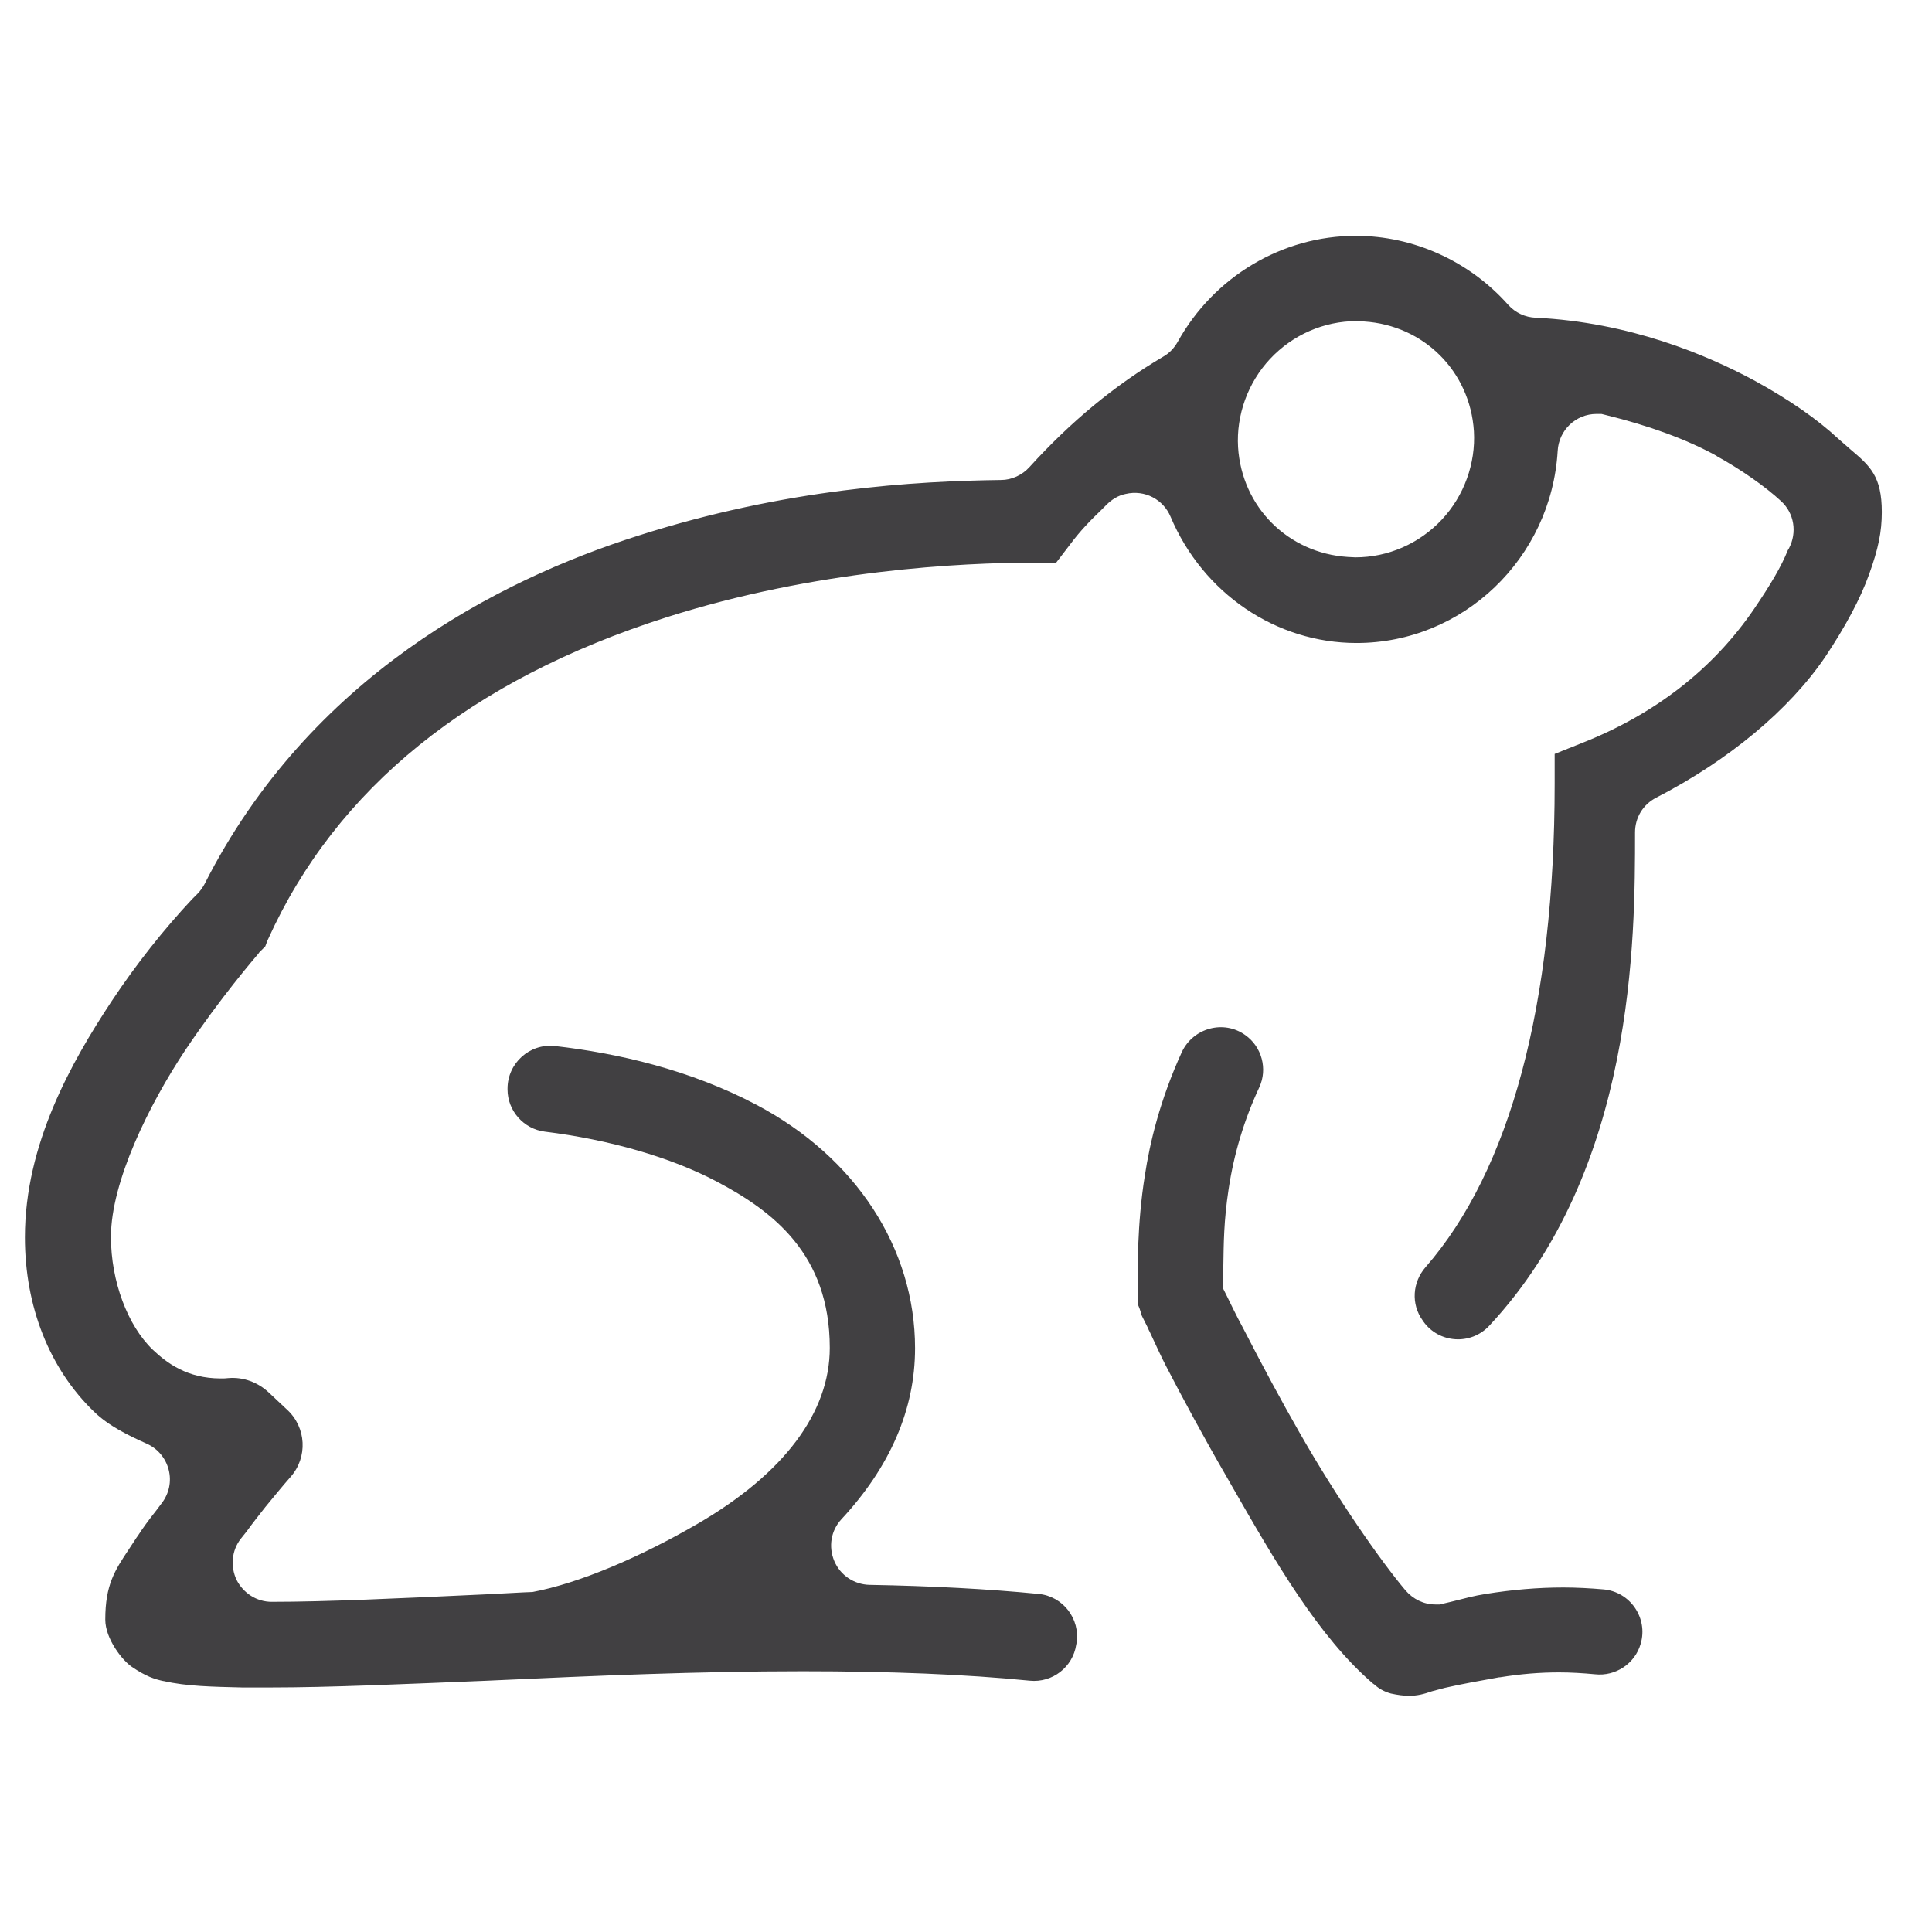 <?xml version="1.0" encoding="utf-8"?>
<!-- Generator: Adobe Illustrator 26.2.0, SVG Export Plug-In . SVG Version: 6.00 Build 0)  -->
<svg version="1.1" id="Layer_1" xmlns="http://www.w3.org/2000/svg" xmlns:xlink="http://www.w3.org/1999/xlink" x="0px" y="0px"
	 viewBox="0 0 512 512" style="enable-background:new 0 0 512 512;" xml:space="preserve">
<style type="text/css">
	.st0{fill:#414042;}
</style>
<g>
	<path class="st0" d="M373.4,449.4c-1.4,0-3-0.2-4.8-0.6c-1.8-0.5-3.2-1.3-4.4-2.4l-0.3-0.2c-14.5-12.4-26.2-32.8-37.5-52.5
		l-1.6-2.8c-5.8-10-11.5-20.6-15.8-28.9c-1.4-2.7-2.5-5.2-3.5-7.3c-0.4-0.8-0.7-1.6-1.1-2.3l-0.1-0.3l-1.7-3.4l-0.4-1.3
		c-0.2-0.7-0.5-1.3-0.6-1.6c0-0.3-0.1-1-0.1-2.5v-0.4c0-0.5,0-1,0-1.9c0-4.1-0.2-16.5,1.9-29.5c1.3-8.6,4-20,9.8-32.7
		c3-6.4,11.1-8.6,16.8-4.5h0c4.4,3.1,6,9,3.7,13.9c-4,8.6-6.7,17.6-8.1,26.9c-1.3,8.5-1.3,14.5-1.4,20.3c0,1,0,2,0,3.1l0,3.1l1,2
		c1,2,2.3,4.8,4.2,8.3c5.2,10.1,10.2,19.4,14.9,27.6c10.2,17.9,21.7,34.3,28.2,42c2,2.3,4.8,3.7,7.9,3.7h1.2l1.2-0.3
		c1-0.2,2-0.5,2.9-0.7c2.4-0.6,4.9-1.3,8.1-1.8c6.9-1.1,13.7-1.7,20.5-1.7c3.5,0,7.1,0.2,10.6,0.5c7.1,0.6,11.9,7.6,9.9,14.4v0
		c-1.5,5.3-6.7,8.7-12.1,8.1c-3.2-0.3-6.4-0.5-9.5-0.5c-5.1,0-10.1,0.4-15.7,1.3l-0.2,0c-4.9,0.9-9.6,1.7-14.4,2.8
		c-1.2,0.3-2.3,0.6-3.4,0.9C377.2,449,375.6,449.4,373.4,449.4z M71.5,447.2c-2.1,0-4.1,0-6.1,0l-1.2,0c-7.9-0.2-14.7-0.3-20.8-1.7
		l-0.1,0c-2.3-0.5-4.6-1.2-8.4-3.8c-2.5-1.7-7-7.4-7-12.5c0-9.2,2.5-13,6.3-18.7c0.7-1.1,1.4-2.1,2.1-3.2l0.1-0.1
		c1.4-2.2,3.1-4.5,5-6.9c0.5-0.7,1-1.3,1.5-2c1.9-2.5,2.6-5.7,1.8-8.8c-0.8-3.1-2.9-5.6-5.8-6.9c-4.7-2.1-10.1-4.7-14-8.5
		c-11.8-11.4-18.3-27.8-18.3-46.2c0-24.7,12.3-46.4,23-62.6c6.5-9.8,13.9-19.1,21.3-27l0.3-0.3l1.1-1.1c0.8-0.8,1.4-1.7,1.9-2.6
		c27.8-54.9,77.7-80.5,114.8-92.3c39.3-12.6,73.8-14.5,96.3-14.8c2.8,0,5.6-1.3,7.5-3.4c11-12.1,22.6-21.7,35.5-29.3
		c1.6-0.9,2.9-2.3,3.8-3.9c9.6-17.3,27.7-28.1,47.2-28.1c15.3,0,30.1,6.7,40.4,18.3c1.9,2.1,4.5,3.3,7.3,3.4
		c24.8,1.2,45.3,9.8,58.2,16.8c8.9,4.9,16.3,10,22,15.3c1.1,1,2.2,1.9,3.2,2.8c5.2,4.4,8.3,7.1,8.3,16.6c0,5.2-0.9,9.7-3.4,16.6
		c-2.3,6.4-6.2,13.7-11.6,21.8c-9.6,14.1-25.6,27.4-44.8,37.3c-3.5,1.8-5.6,5.3-5.6,9.2c0,28,0,89.3-38.6,130.7
		c-4.9,5.3-13.4,4.7-17.5-1.1l-0.2-0.3c-3.1-4.3-2.7-10.1,0.8-14.1c22.4-25.7,34.2-69.5,34.2-128.1v-7.9l7-2.8
		c19.6-7.7,35-19.7,45.9-35.7c4.2-6.2,7.1-11,8.9-15.5l0.3-0.5c2.2-4.2,1.4-9.3-2.1-12.5c-4.1-3.8-10.5-8.3-17-11.9l-0.1-0.1
		c-8-4.4-17.9-8-29.3-10.8l-1.2-0.3l-1.3,0c-5.5,0-10,4.3-10.3,9.8c-1.7,28.5-25.1,50.9-53.3,50.9c-21.3,0-40.7-13.1-49.3-33.5
		c-1.9-4.5-6.8-7.2-11.9-6c-2,0.4-3.7,1.5-5.1,2.9c-0.5,0.5-0.9,0.9-1.4,1.4c-2.6,2.5-5.5,5.4-8.3,9.2l-3.6,4.7h-5.6
		c-19.5,0-58.2,1.9-97.7,14.5C124.6,180.2,89.1,208.9,71,249l-0.1,0.2l-0.6,1.6l-1.6,1.6l-0.2,0.3c-1.1,1.3-10,11.6-19.4,25.6
		c-9.5,14.3-19.7,34.8-19.7,49.5c0,11.7,4.4,23.5,11.1,29.9c3.7,3.5,9.1,7.6,18,7.6c0.7,0,1.4,0,2.1-0.1c3.9-0.3,7.7,1.1,10.6,3.8
		l4.9,4.6c5.1,4.7,5.5,12.6,0.9,17.8c-2.2,2.5-4.4,5.2-6.7,8c-1.8,2.3-3.4,4.3-4.9,6.4l-1.6,2c-2.4,3.1-2.8,7.3-1.1,10.9
		c1.8,3.5,5.3,5.8,9.3,5.8c14.3,0,33.5-0.9,57.1-2l9.5-0.5l2.4-0.1c0,0,0.1,0,0.1,0c12.3-2.3,28.5-9.2,43.8-18.1
		c22.9-13.3,35-29.5,35-46.6c0-24.9-15.2-36.3-30-44.1c-12.1-6.4-28.5-11.1-45.5-13.2c-5.6-0.7-9.9-5.5-9.9-11.2v-0.2
		c0-6.7,5.8-12,12.5-11.3c16.7,1.9,35.9,6.3,53.5,15.6c26.3,13.9,42,38,42,64.5c0,16.2-6.6,31.4-19.5,45.3c-2.8,3-3.5,7.3-1.9,11.1
		s5.3,6.2,9.3,6.3c16.7,0.3,31.5,1.1,44.8,2.4c6.5,0.6,11.1,6.6,10.1,13l-0.1,0.5c-0.9,5.9-6.3,10.1-12.3,9.5
		c-17.1-1.7-37-2.5-60.2-2.5c-27.5,0-55.4,1.2-81.3,2.4l-2.2,0.1C106.9,446.3,87.5,447.2,71.5,447.2z M359.5,85.1
		c-8.6,0-16.9,3.6-22.9,10c-5.9,6.3-9,14.9-8.5,23.4c1,15.9,13.3,28.1,29.1,29.1c0.7,0,1.3,0.1,2,0.1c8.6,0,16.9-3.6,22.9-10
		c5.9-6.3,9-14.9,8.5-23.4c-1-15.9-13.3-28.1-29.1-29.1C360.8,85.2,360.1,85.1,359.5,85.1z"/>
</g>
</svg>
